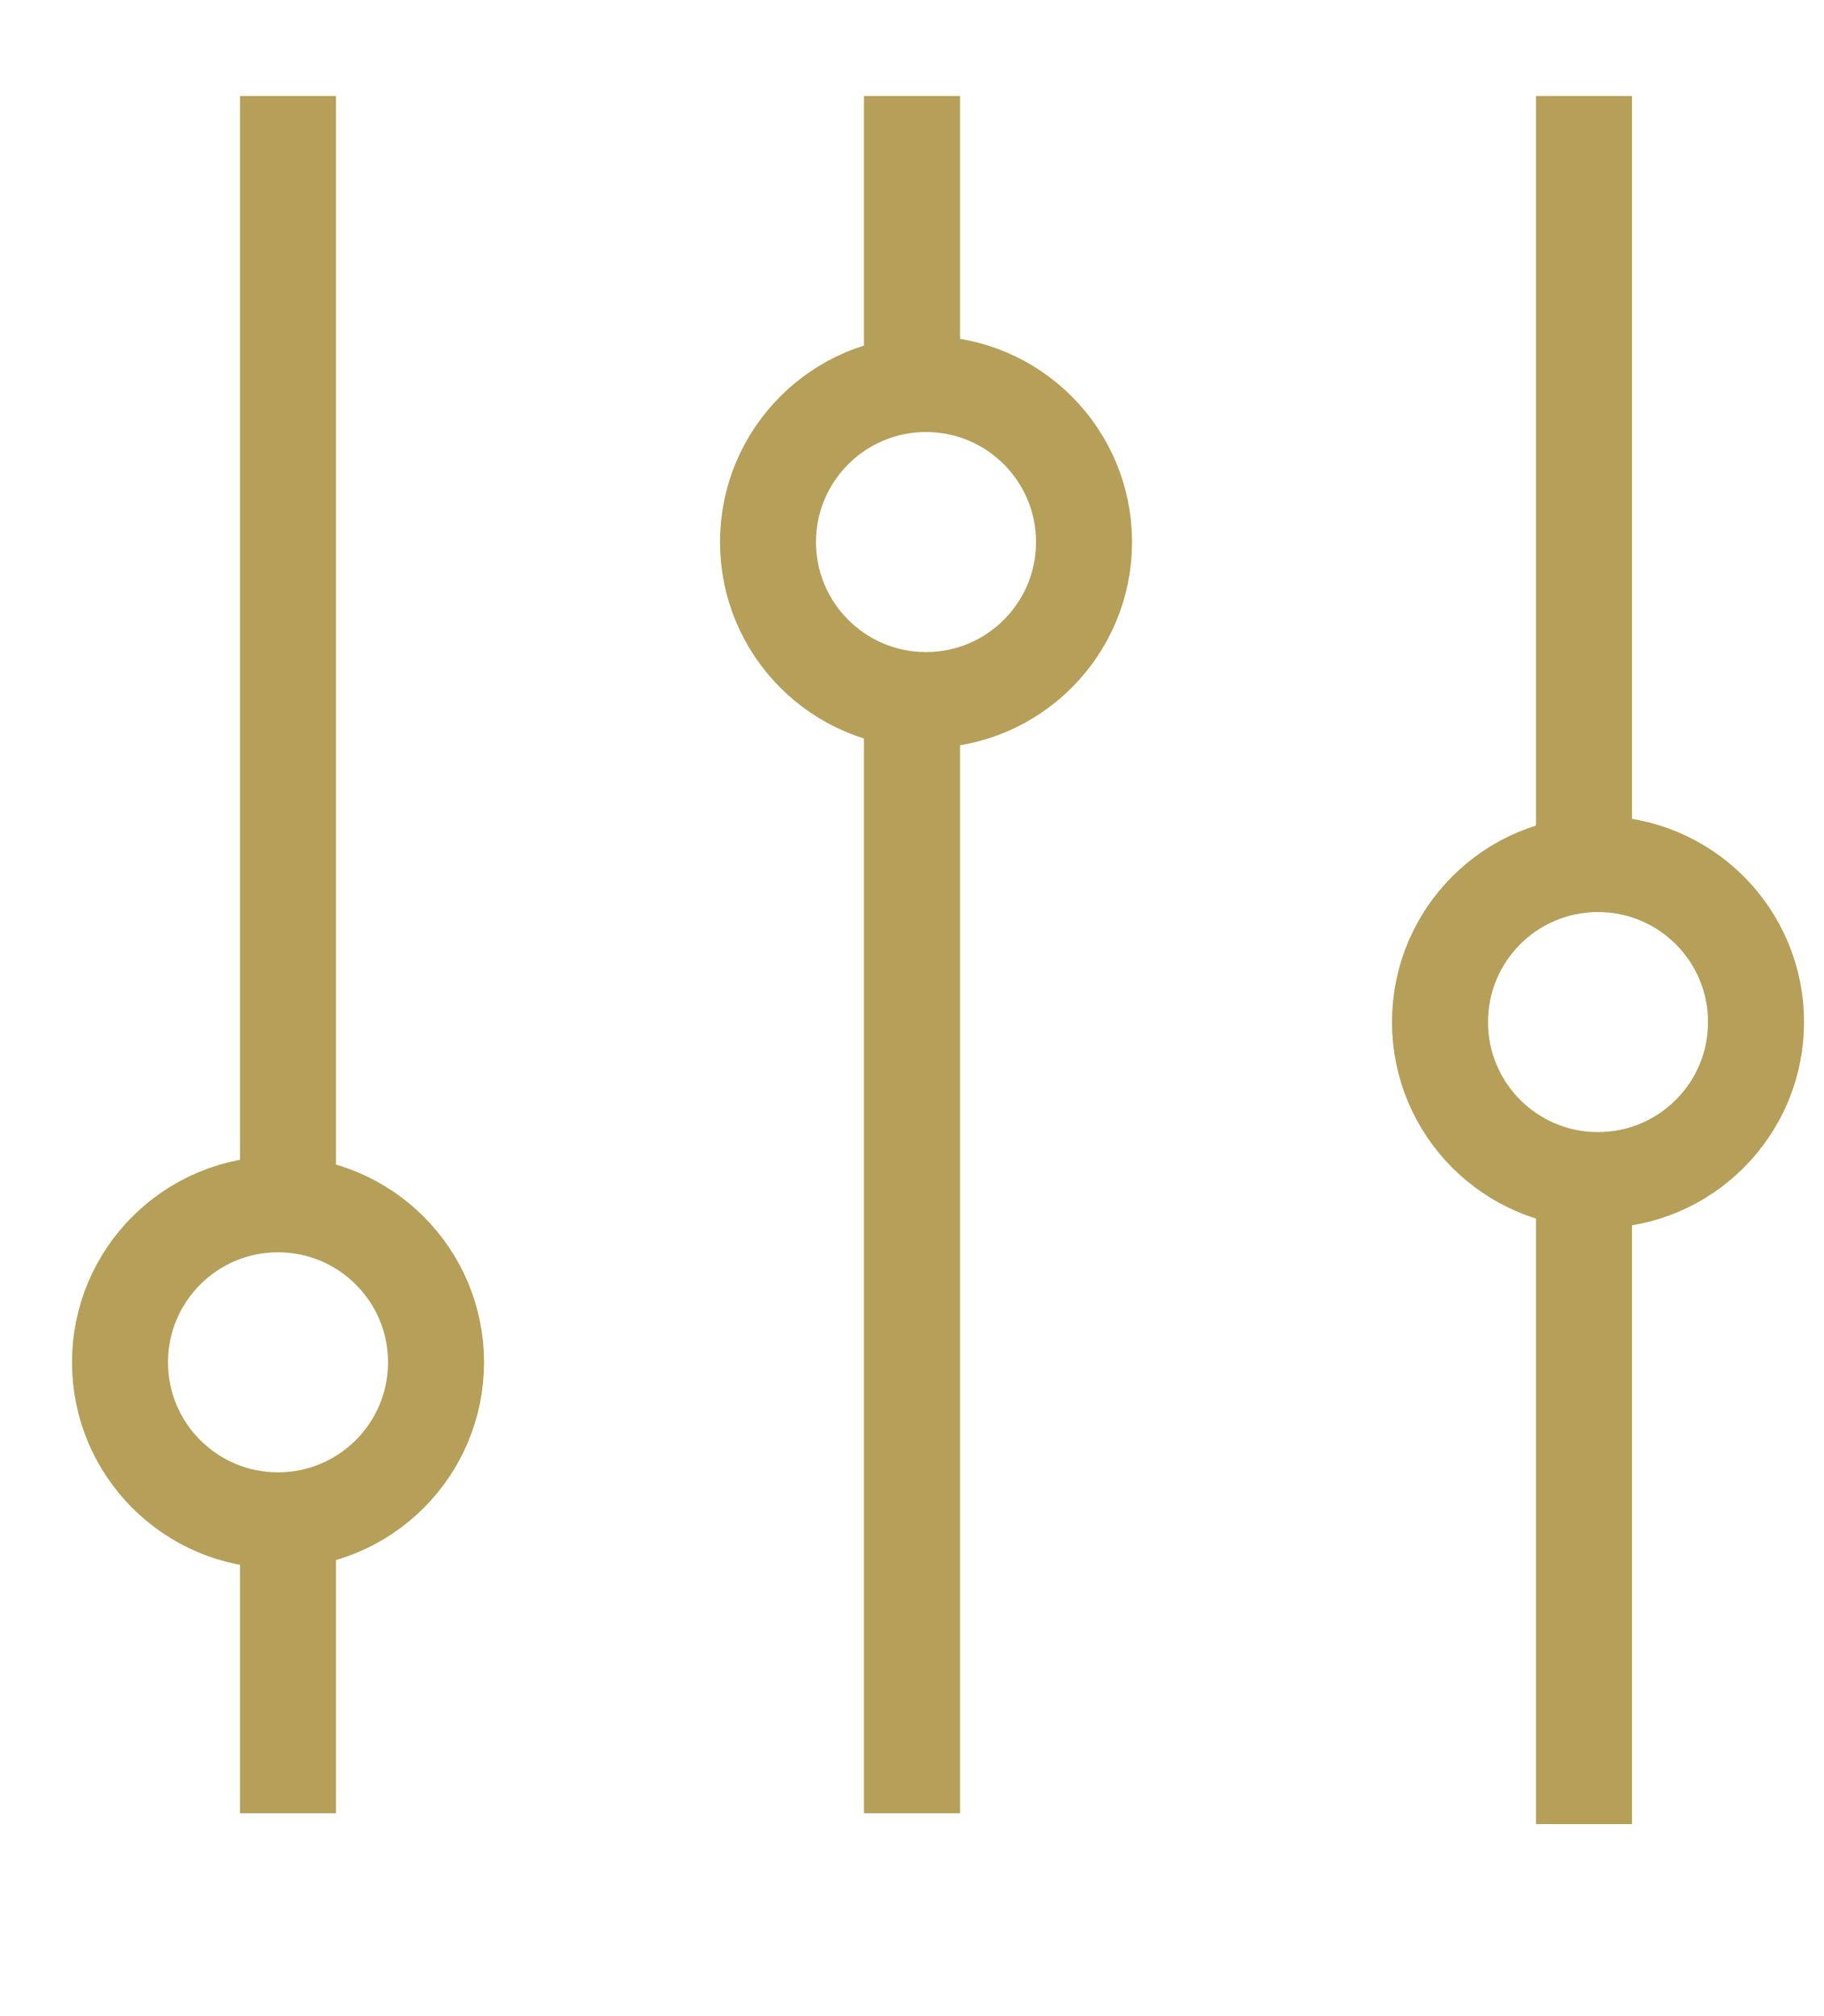 <?xml version="1.0" encoding="UTF-8" standalone="no"?>
<svg width="19px" height="21px" viewBox="0 0 19 21" version="1.1" xmlns="http://www.w3.org/2000/svg" xmlns:xlink="http://www.w3.org/1999/xlink">
    <!-- Generator: Sketch 50.2 (55047) - http://www.bohemiancoding.com/sketch -->
    <title>ListHeaderArrow2</title>
    <desc>Created with Sketch.</desc>
    <defs></defs>
    <g id="Page-1" stroke="none" stroke-width="1" fill="none" fill-rule="evenodd">
        <g id="Group-2" transform="translate(1, 1)" stroke="#B69F58">
            <path d="M15.5,8.251 L15.5,0" id="Stroke-1"></path>
            <path d="M15.5,18 L15.5,11.5" id="Stroke-3"></path>
            <path d="M8.5,3.031 L8.5,0" id="Stroke-5"></path>
            <path d="M8.5,17.887 L8.5,6.324" id="Stroke-7"></path>
            <path d="M2,11.543 L2,0" id="Stroke-9"></path>
            <path d="M2,17.887 L2,14.835" id="Stroke-11"></path>
            <path d="M10.292,4.646 C10.292,5.555 9.555,6.292 8.646,6.292 C7.737,6.292 7,5.555 7,4.646 C7,3.737 7.737,3 8.646,3 C9.555,3 10.292,3.737 10.292,4.646 Z" id="Stroke-13"></path>
            <path d="M3.542,13.19 C3.542,14.099 2.805,14.836 1.896,14.836 C0.987,14.836 0.25,14.099 0.25,13.19 C0.25,12.281 0.987,11.544 1.896,11.544 C2.805,11.544 3.542,12.281 3.542,13.19 Z" id="Stroke-15"></path>
            <path d="M17.292,9.646 C17.292,10.555 16.555,11.292 15.646,11.292 C14.736,11.292 14,10.555 14,9.646 C14,8.737 14.736,8 15.646,8 C16.555,8 17.292,8.737 17.292,9.646 Z" id="Stroke-17"></path>
        </g>
    </g>
</svg>